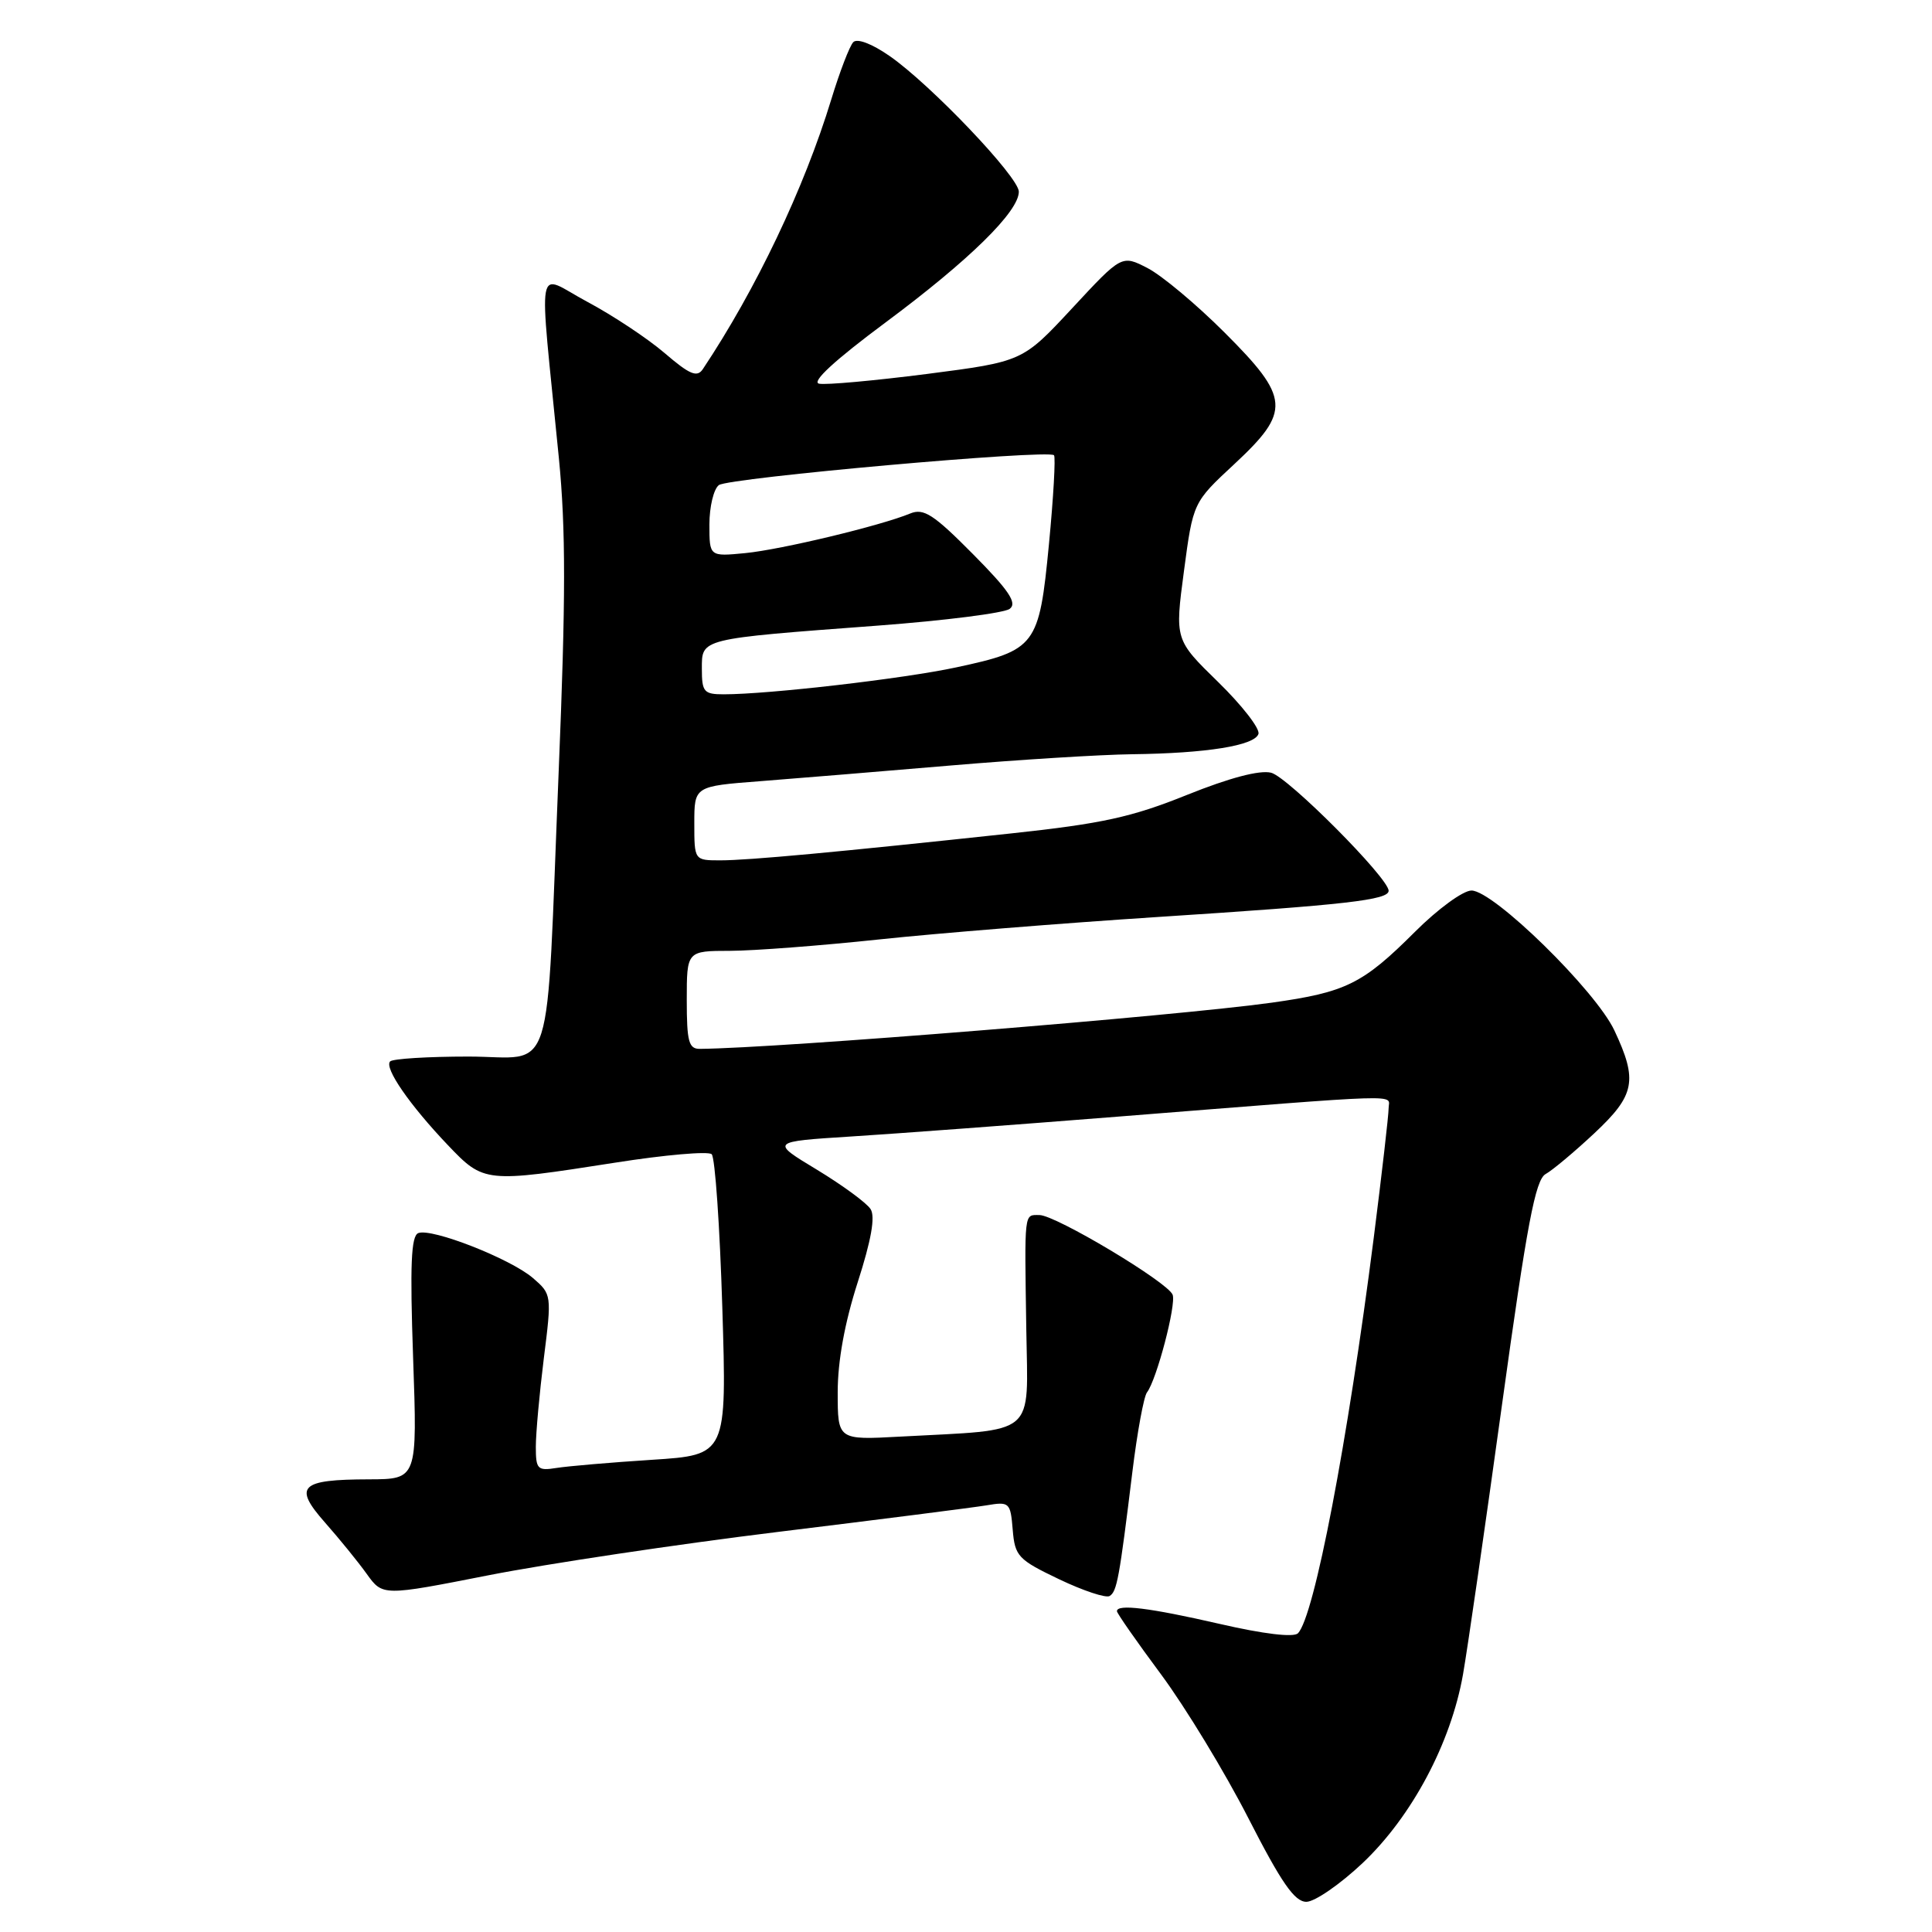 <?xml version="1.0" encoding="UTF-8" standalone="no"?>
<!DOCTYPE svg PUBLIC "-//W3C//DTD SVG 1.1//EN" "http://www.w3.org/Graphics/SVG/1.1/DTD/svg11.dtd" >
<svg xmlns="http://www.w3.org/2000/svg" xmlns:xlink="http://www.w3.org/1999/xlink" version="1.1" viewBox="0 0 256 256">
 <g >
 <path fill="currentColor"
d=" M 180.57 246.85 C 187.08 240.68 192.24 230.99 193.85 221.90 C 194.47 218.38 196.80 202.23 199.04 186.01 C 202.33 162.23 203.44 156.33 204.80 155.57 C 205.72 155.06 208.62 152.63 211.24 150.18 C 216.66 145.11 217.04 143.18 213.91 136.53 C 211.42 131.24 197.90 118.00 194.98 118.00 C 193.86 118.00 190.50 120.46 187.49 123.47 C 180.57 130.38 178.35 131.48 168.50 132.86 C 155.78 134.63 103.12 138.89 92.75 138.98 C 91.26 139.00 91.00 138.03 91.00 132.50 C 91.00 126.00 91.00 126.00 96.75 125.99 C 99.91 125.98 108.80 125.30 116.50 124.48 C 124.20 123.66 140.85 122.32 153.50 121.50 C 178.42 119.89 184.00 119.25 184.00 118.03 C 184.00 116.35 170.67 102.96 168.43 102.39 C 166.91 102.01 162.93 103.06 157.28 105.33 C 149.99 108.27 146.03 109.14 134.00 110.43 C 110.95 112.91 99.18 114.00 95.46 114.00 C 92.00 114.00 92.00 114.00 92.00 109.09 C 92.00 104.18 92.00 104.18 100.75 103.51 C 105.56 103.14 116.92 102.20 126.00 101.43 C 135.07 100.66 145.88 99.99 150.00 99.94 C 159.85 99.82 166.24 98.80 166.75 97.25 C 166.98 96.56 164.58 93.47 161.42 90.38 C 155.67 84.77 155.67 84.77 156.88 75.67 C 158.09 66.57 158.09 66.57 163.55 61.50 C 171.08 54.49 170.95 52.74 162.25 44.05 C 158.54 40.34 153.96 36.51 152.07 35.53 C 148.64 33.76 148.64 33.76 142.07 40.84 C 135.50 47.91 135.50 47.91 122.84 49.55 C 115.87 50.44 109.43 51.03 108.53 50.84 C 107.47 50.62 110.62 47.72 117.35 42.72 C 128.42 34.49 135.00 28.04 135.00 25.40 C 135.00 23.46 123.30 11.18 117.86 7.41 C 115.53 5.79 113.57 5.05 113.06 5.59 C 112.58 6.09 111.27 9.50 110.15 13.17 C 106.55 24.97 100.16 38.37 93.13 48.91 C 92.37 50.05 91.39 49.64 88.05 46.77 C 85.77 44.82 81.16 41.77 77.80 39.98 C 70.87 36.28 71.38 33.52 74.05 60.66 C 74.98 70.11 74.97 79.34 74.03 102.16 C 72.30 144.26 73.65 140.00 62.06 140.00 C 56.71 140.00 52.05 140.29 51.70 140.64 C 50.86 141.47 54.28 146.42 59.36 151.75 C 64.11 156.73 64.29 156.75 81.50 154.06 C 88.10 153.02 93.86 152.52 94.30 152.94 C 94.75 153.36 95.38 162.50 95.71 173.25 C 96.31 192.79 96.31 192.79 86.40 193.43 C 80.96 193.78 75.26 194.27 73.75 194.51 C 71.22 194.91 71.00 194.69 71.00 191.70 C 71.00 189.91 71.48 184.64 72.06 179.98 C 73.12 171.57 73.10 171.49 70.61 169.34 C 67.64 166.79 57.22 162.70 55.43 163.39 C 54.47 163.76 54.31 167.59 54.74 179.93 C 55.30 196.00 55.30 196.00 48.90 196.02 C 39.74 196.04 38.83 196.94 43.06 201.74 C 44.95 203.88 47.45 206.95 48.60 208.56 C 50.71 211.49 50.71 211.49 64.74 208.73 C 72.47 207.21 89.75 204.62 103.14 202.98 C 116.54 201.34 128.93 199.76 130.69 199.47 C 133.76 198.95 133.89 199.07 134.19 202.70 C 134.48 206.21 134.90 206.66 140.32 209.25 C 143.52 210.78 146.54 211.78 147.03 211.48 C 148.00 210.88 148.31 209.22 150.05 195.00 C 150.69 189.78 151.56 185.05 151.98 184.50 C 153.26 182.84 155.88 172.86 155.38 171.56 C 154.75 169.90 139.87 161.00 137.73 161.00 C 135.67 161.00 135.75 160.30 135.99 176.18 C 136.20 190.55 137.59 189.37 119.25 190.36 C 111.00 190.81 111.00 190.81 111.00 184.47 C 111.00 180.34 111.93 175.26 113.65 169.91 C 115.44 164.35 116.00 161.22 115.36 160.22 C 114.85 159.40 111.65 157.06 108.26 155.00 C 102.08 151.27 102.08 151.27 112.79 150.59 C 118.68 150.22 134.53 149.04 148.00 147.97 C 187.12 144.87 184.00 144.97 184.00 146.84 C 184.00 147.76 183.11 155.47 182.03 164.00 C 178.58 191.07 174.14 214.26 171.98 216.42 C 171.41 216.99 167.44 216.52 161.59 215.17 C 152.31 213.04 148.00 212.51 148.00 213.49 C 148.00 213.77 150.64 217.55 153.87 221.90 C 157.09 226.25 162.29 234.81 165.41 240.91 C 169.80 249.49 171.54 252.00 173.10 252.00 C 174.21 252.00 177.57 249.68 180.57 246.85 Z  M 93.00 88.63 C 93.00 84.58 92.60 84.67 116.28 82.90 C 125.20 82.23 133.09 81.23 133.80 80.67 C 134.81 79.90 133.69 78.23 128.92 73.42 C 123.70 68.15 122.39 67.31 120.61 68.04 C 116.70 69.66 103.54 72.82 98.75 73.29 C 94.00 73.75 94.00 73.75 94.00 69.50 C 94.00 67.16 94.56 64.81 95.25 64.28 C 96.51 63.31 138.87 59.53 139.66 60.32 C 139.89 60.56 139.59 65.87 138.99 72.12 C 137.69 85.62 137.28 86.16 126.71 88.43 C 119.75 89.93 101.85 92.00 95.89 92.00 C 93.27 92.00 93.00 91.68 93.00 88.63 Z "/>
</g>
</svg>